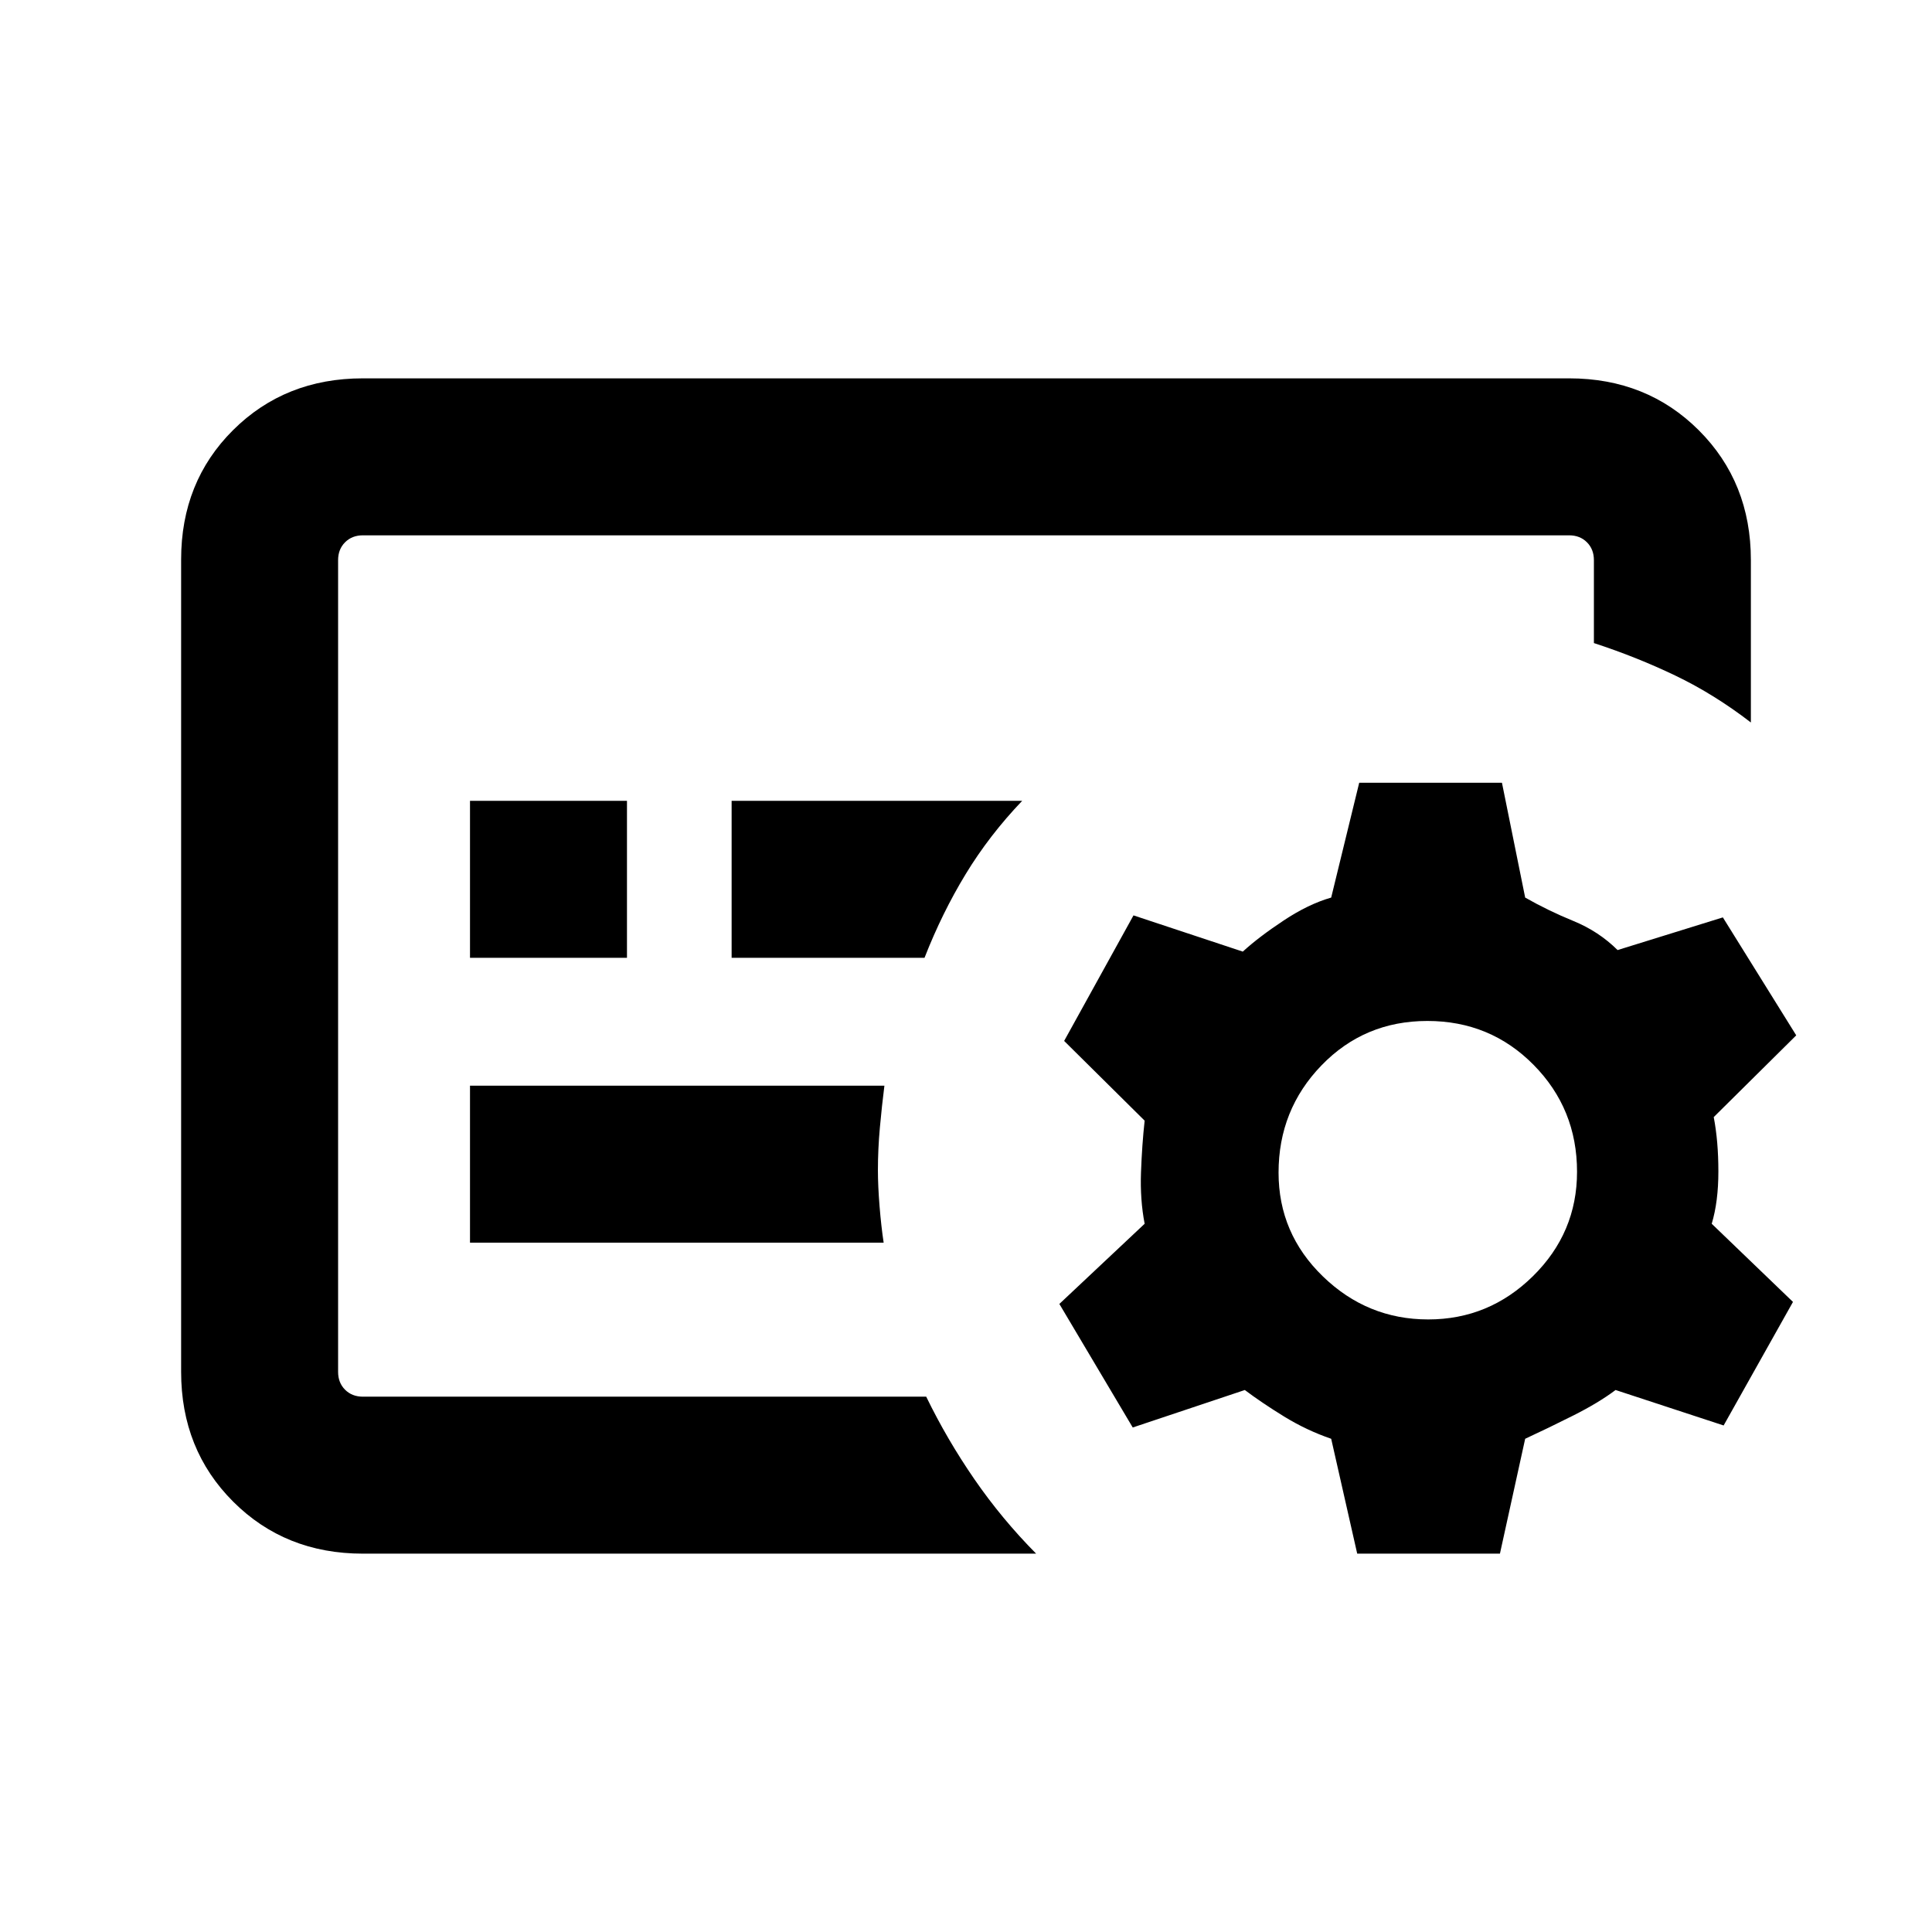 <svg xmlns="http://www.w3.org/2000/svg" height="20" viewBox="0 -960 960 960" width="20"><path d="M168-266v-428 428Zm143.54-218.08v-78h-78v78h78Zm147.85 0q8.69-22.23 20.42-41.53 11.73-19.31 28.11-36.47H363.54v78h95.85Zm-20.31 141.54q-1.23-8.15-2.04-18.19-.81-10.04-.81-17.81 0-10.46.98-21.2.97-10.74 2.25-20.8H233.54v78h205.54ZM514.85-188H180.31q-38.62 0-64.47-25.86Q90-239.71 90-278.35v-403.62q0-38.64 25.84-64.34Q141.69-772 180.31-772h599.38q38.62 0 64.47 25.84Q870-720.31 870-681.69V-601q-18.16-14-37.46-23.27-19.31-9.27-40.54-16.19v-41.23q0-5.39-3.46-8.85t-8.85-3.46H180.31q-5.39 0-8.85 3.46t-3.46 8.85v403.38q0 5.39 3.46 8.85t8.85 3.46h279.92q10.31 21.23 23.96 41.04 13.66 19.8 30.66 36.96Zm230.46 0h-70.92l-12.93-57.08q-12.3-4.23-23.42-11.07-11.12-6.85-19.5-13.16l-55.69 18.62-36.46-61.39 42.38-39.84q-2.31-11.93-1.81-25.62.5-13.69 1.81-25.61l-40-39.62 34.46-62.38 54.31 18q8-7.31 20.31-15.46 12.31-8.16 23.61-11.39l13.93-57.07h70.92L757.85-514q11.42 6.51 23.98 11.64 12.55 5.13 21.94 14.44l52.31-16.23 36.46 58.61-41 40.62q2.31 11.92 2.31 27 0 15.07-3.31 26l40.38 38.84-34.46 61.39-53.69-17.62q-8.39 6.31-21 12.66-12.62 6.34-23.92 11.57L745.31-188Zm-35.64-116.38q30.25 0 52.1-21.56t21.85-51.81q0-31.25-21.56-53.1-21.56-21.84-52.81-21.84-31.25 0-52.6 22.06-21.34 22.06-21.34 53.3 0 30.25 22.06 51.6t52.3 21.35Z"/></svg>